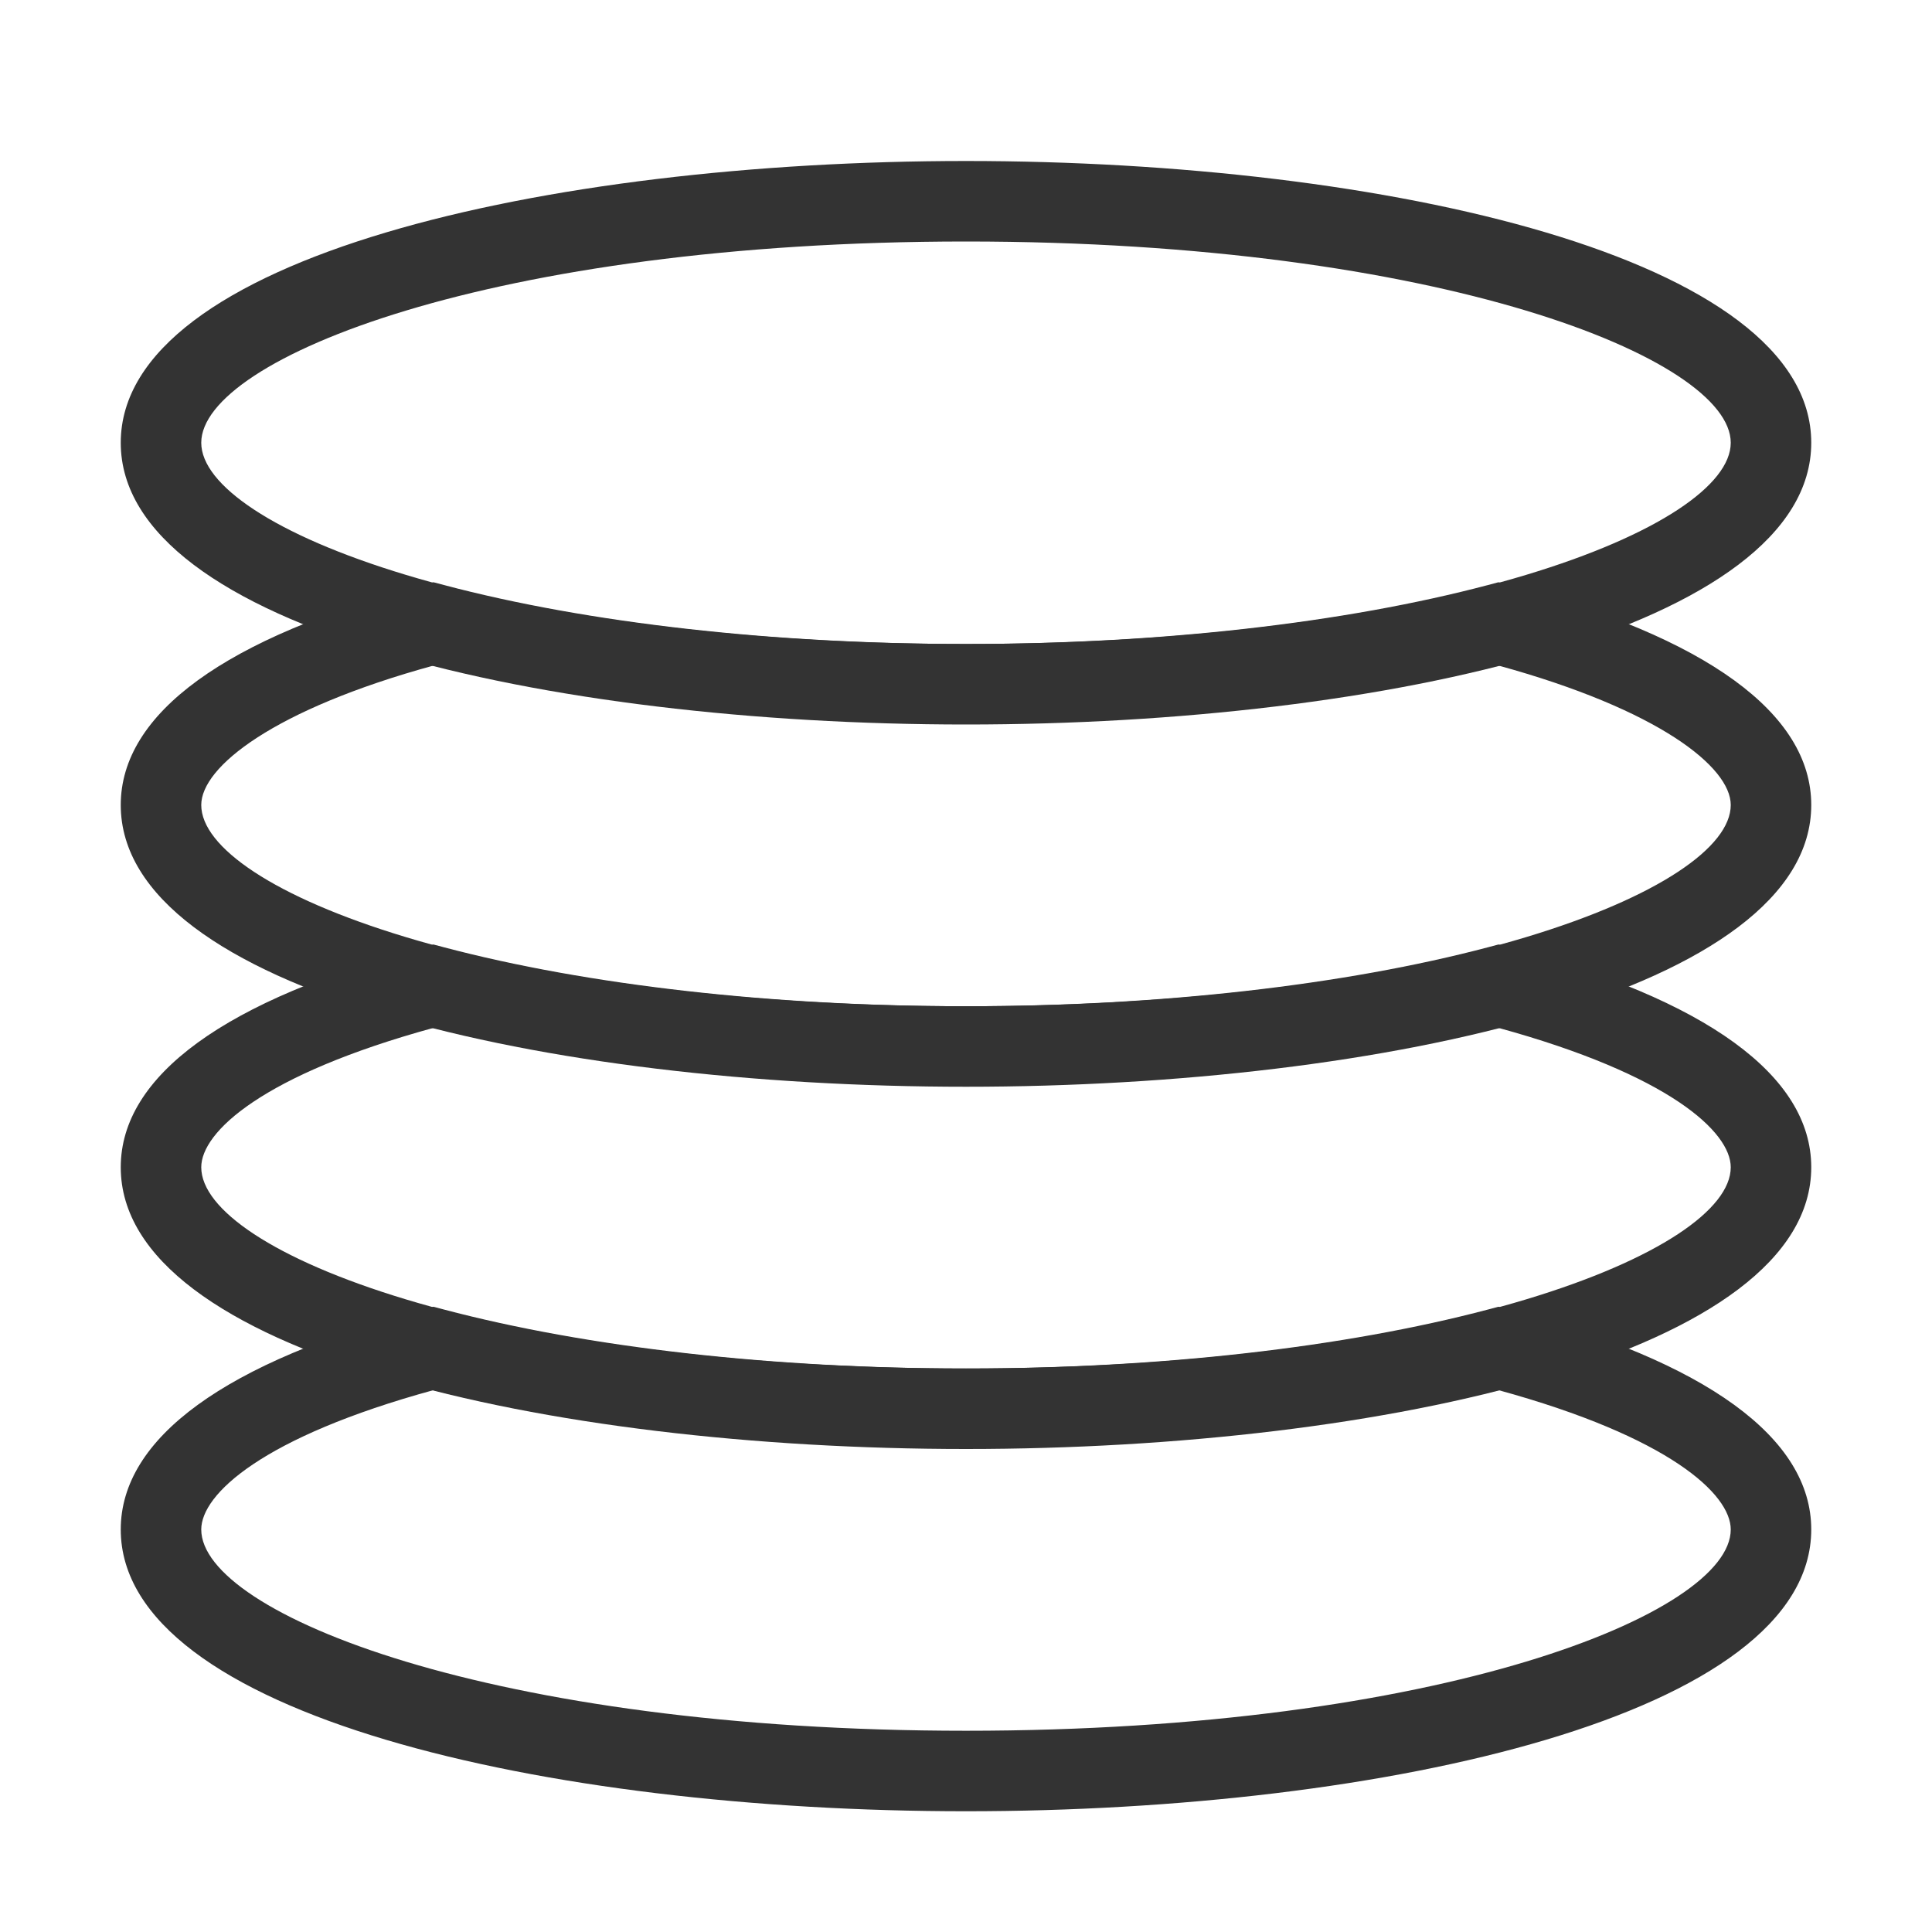 <?xml version="1.0" encoding="iso-8859-1"?>
<svg version="1.1" id="&#x56FE;&#x5C42;_1" xmlns="http://www.w3.org/2000/svg" xmlns:xlink="http://www.w3.org/1999/xlink" x="0px"
	 y="0px" viewBox="0 0 24 24" style="enable-background:new 0 0 24 24;" xml:space="preserve">
<path style="fill:#333333;" d="M12,9C6.782,9,1.5,7.798,1.5,5.5S6.782,2,12,2s10.5,1.202,10.5,3.5S17.218,9,12,9z M12,3
	C6.114,3,2.5,4.456,2.5,5.5S6.114,8,12,8s9.5-1.456,9.5-2.5S17.886,3,12,3z"/>
<path style="fill:#333333;" d="M12,13.5c-5.218,0-10.5-1.202-10.5-3.5c0-1.137,1.299-2.082,3.757-2.733l0.128-0.034l0.128,0.034
	C7.299,7.74,9.603,8,12,8c2.397,0,4.7-0.26,6.486-0.733l0.128-0.034l0.128,0.034C21.2,7.917,22.5,8.863,22.5,10
	C22.5,12.298,17.218,13.5,12,13.5z M5.388,8.267C3.394,8.814,2.5,9.528,2.5,10c0,1.044,3.614,2.5,9.5,2.5s9.5-1.456,9.5-2.5
	c0-0.472-0.895-1.186-2.888-1.733C14.918,9.213,9.083,9.213,5.388,8.267z"/>
<path style="fill:#333333;" d="M12,18c-5.218,0-10.5-1.202-10.5-3.5c0-1.137,1.299-2.082,3.757-2.733l0.128-0.034l0.128,0.034
	C7.299,12.239,9.603,12.5,12,12.5c2.397,0,4.7-0.261,6.486-0.733l0.128-0.034l0.128,0.034C21.2,12.418,22.5,13.363,22.5,14.5
	C22.5,16.798,17.218,18,12,18z M5.387,12.768C3.259,13.351,2.5,14.062,2.5,14.5c0,1.044,3.614,2.5,9.5,2.5s9.5-1.456,9.5-2.5
	c0-0.438-0.76-1.149-2.888-1.732C14.918,13.713,9.083,13.713,5.387,12.768z"/>
<path style="fill:#333333;" d="M12,22.5c-5.218,0-10.5-1.202-10.5-3.5c0-1.137,1.299-2.082,3.757-2.733l0.128-0.034l0.128,0.034
	C7.299,16.739,9.603,17,12,17c2.397,0,4.7-0.261,6.486-0.733l0.128-0.034l0.128,0.034C21.2,16.918,22.5,17.863,22.5,19
	C22.5,21.298,17.218,22.5,12,22.5z M5.387,17.268C3.259,17.851,2.5,18.562,2.5,19c0,1.044,3.614,2.5,9.5,2.5s9.5-1.456,9.5-2.5
	c0-0.438-0.76-1.149-2.888-1.732C14.918,18.213,9.083,18.213,5.387,17.268z"/>
</svg>






